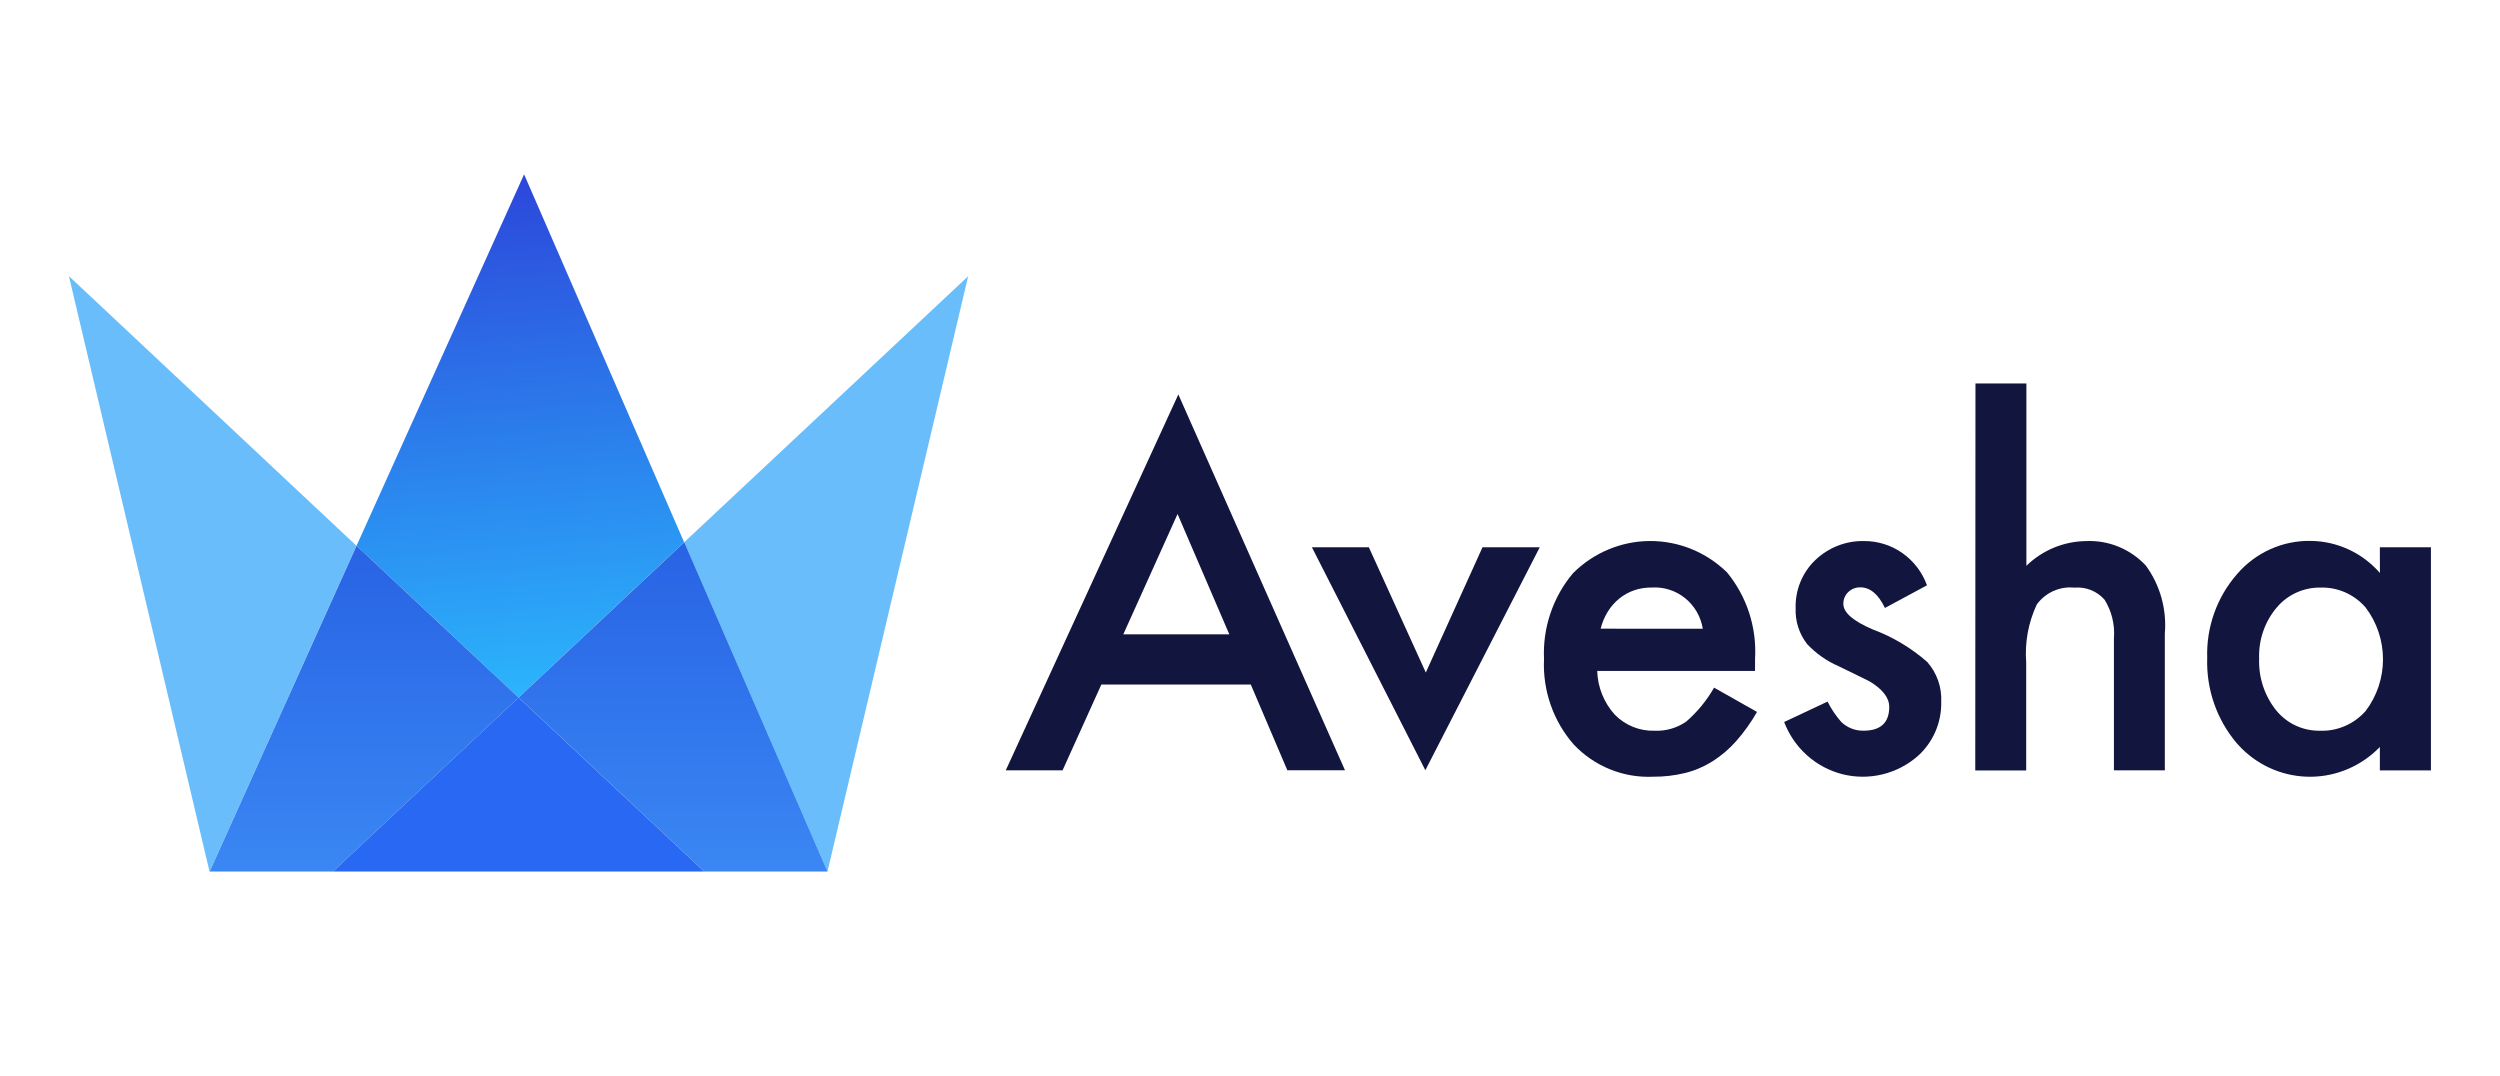 <svg xmlns="http://www.w3.org/2000/svg" width="86" height="37" viewBox="0 0 86 37" fill="none"><path d="M43.027 23.547H37.887L36.552 26.5H34.598L40.535 13.569L46.268 26.498H44.285L43.027 23.547ZM42.288 21.82L40.508 17.682L38.642 21.82H42.288Z" fill="#12153E"/><path d="M47.088 18.825L49.048 23.135L50.999 18.825H52.968L49.032 26.496L45.129 18.825H47.088Z" fill="#12153E"/><path d="M60.373 23.081H54.944C54.961 23.64 55.176 24.174 55.55 24.586C55.73 24.769 55.944 24.912 56.181 25.007C56.418 25.102 56.672 25.146 56.926 25.137C57.311 25.153 57.69 25.042 58.007 24.822C58.389 24.491 58.712 24.096 58.964 23.655L60.441 24.49C60.235 24.852 59.993 25.191 59.718 25.502C59.479 25.771 59.204 26.004 58.901 26.195C58.61 26.377 58.292 26.512 57.959 26.593C57.6 26.68 57.232 26.722 56.863 26.719C56.358 26.742 55.854 26.655 55.385 26.465C54.915 26.274 54.491 25.985 54.141 25.616C53.431 24.808 53.063 23.75 53.114 22.669C53.065 21.595 53.42 20.542 54.108 19.722C54.813 19.016 55.762 18.617 56.753 18.611C57.744 18.606 58.698 18.993 59.41 19.691C60.092 20.521 60.437 21.583 60.374 22.662L60.373 23.081ZM58.576 21.629C58.509 21.212 58.291 20.836 57.964 20.574C57.638 20.312 57.227 20.183 56.812 20.211C56.608 20.209 56.406 20.241 56.213 20.307C56.028 20.371 55.856 20.467 55.703 20.591C55.549 20.716 55.416 20.866 55.311 21.036C55.198 21.218 55.114 21.418 55.062 21.627L58.576 21.629Z" fill="#12153E"/><path d="M66.289 20.134L64.842 20.914C64.615 20.441 64.332 20.204 63.995 20.205C63.843 20.201 63.694 20.259 63.583 20.364C63.527 20.417 63.482 20.481 63.453 20.552C63.423 20.624 63.409 20.701 63.412 20.778C63.412 21.073 63.749 21.364 64.423 21.653C65.109 21.907 65.743 22.287 66.296 22.771C66.63 23.148 66.804 23.644 66.778 24.151C66.785 24.502 66.716 24.85 66.576 25.171C66.436 25.492 66.23 25.778 65.97 26.01C65.617 26.317 65.198 26.533 64.745 26.641C64.293 26.749 63.822 26.745 63.372 26.631C62.922 26.515 62.505 26.292 62.158 25.98C61.81 25.668 61.542 25.276 61.375 24.837L62.868 24.135C62.995 24.389 63.154 24.625 63.341 24.837C63.546 25.033 63.82 25.141 64.103 25.136C64.693 25.136 64.989 24.863 64.99 24.317C64.99 24.002 64.762 23.707 64.305 23.434C64.129 23.345 63.953 23.259 63.776 23.174C63.6 23.09 63.422 23.004 63.24 22.914C62.836 22.738 62.471 22.48 62.167 22.158C61.892 21.807 61.751 21.368 61.77 20.92C61.761 20.612 61.817 20.305 61.934 20.02C62.051 19.734 62.225 19.477 62.447 19.266C62.9 18.833 63.504 18.598 64.126 18.612C64.597 18.61 65.058 18.755 65.444 19.027C65.831 19.3 66.126 19.686 66.288 20.134L66.289 20.134Z" fill="#12153E"/><path d="M67.956 13.192H69.708V19.463C70.261 18.925 70.997 18.621 71.764 18.613C72.146 18.596 72.527 18.662 72.881 18.808C73.235 18.953 73.554 19.174 73.817 19.456C74.309 20.129 74.541 20.962 74.47 21.796V26.5H72.719V21.963C72.757 21.495 72.644 21.026 72.396 20.628C72.267 20.482 72.106 20.369 71.925 20.297C71.745 20.225 71.551 20.197 71.358 20.215C71.112 20.189 70.864 20.229 70.638 20.33C70.411 20.431 70.215 20.59 70.067 20.791C69.774 21.414 69.648 22.104 69.701 22.792V26.505H67.949L67.956 13.192Z" fill="#12153E"/><path d="M81.867 18.825H83.624V26.501H81.867V25.696C81.244 26.341 80.393 26.71 79.502 26.72C78.611 26.73 77.753 26.381 77.115 25.749C77.057 25.692 77.001 25.631 76.947 25.57C76.256 24.756 75.892 23.709 75.928 22.637C75.893 21.581 76.257 20.551 76.947 19.758C77.262 19.388 77.654 19.093 78.095 18.894C78.536 18.695 79.015 18.597 79.497 18.607C79.947 18.613 80.39 18.714 80.798 18.904C81.207 19.094 81.572 19.369 81.869 19.71L81.867 18.825ZM77.715 22.639C77.687 23.29 77.895 23.929 78.3 24.436C78.483 24.66 78.714 24.84 78.975 24.961C79.236 25.082 79.521 25.142 79.808 25.137C80.103 25.148 80.396 25.092 80.667 24.975C80.938 24.858 81.18 24.682 81.377 24.459C81.765 23.949 81.975 23.323 81.975 22.679C81.975 22.035 81.765 21.409 81.377 20.898C81.184 20.674 80.944 20.497 80.675 20.378C80.406 20.259 80.115 20.203 79.822 20.213C79.535 20.208 79.251 20.268 78.991 20.388C78.73 20.507 78.498 20.684 78.313 20.906C77.908 21.388 77.695 22.006 77.714 22.639H77.715Z" fill="#12153E"/><path d="M18.029 5.997L12.266 18.773L14.961 21.299L17.837 23.997L20.712 21.299L23.534 18.654L18.029 5.997Z" fill="url(#paint0_linear_1248_7324)"/><path d="M2.371 9.499L7.208 29.983L12.262 18.774L2.371 9.499Z" fill="#69BDFA"/><path d="M14.96 21.3L12.266 18.773L7.211 29.981H11.453L17.839 23.997L14.96 21.3Z" fill="url(#paint1_linear_1248_7324)"/><path d="M23.535 18.655L28.465 29.982L33.305 9.502L23.535 18.655Z" fill="#69BDFA"/><path d="M20.715 21.299L17.84 23.995L24.224 29.98H28.467L23.538 18.653L20.715 21.299Z" fill="url(#paint2_linear_1248_7324)"/><path d="M11.453 29.981H24.224L17.839 23.995L11.453 29.981Z" fill="#2868F3"/><defs><linearGradient id="paint0_linear_1248_7324" x1="17.088" y1="1.442" x2="19.149" y2="24.714" gradientUnits="userSpaceOnUse"><stop stop-color="#2C2AD2"/><stop offset="1" stop-color="#2BBAFE"/></linearGradient><linearGradient id="paint1_linear_1248_7324" x1="12.525" y1="18.773" x2="12.525" y2="29.981" gradientUnits="userSpaceOnUse"><stop stop-color="#2863E4"/><stop offset="1" stop-color="#3A87F4"/></linearGradient><linearGradient id="paint2_linear_1248_7324" x1="23.154" y1="18.653" x2="23.154" y2="29.98" gradientUnits="userSpaceOnUse"><stop stop-color="#2863E4"/><stop offset="1" stop-color="#3A87F4"/></linearGradient></defs></svg>